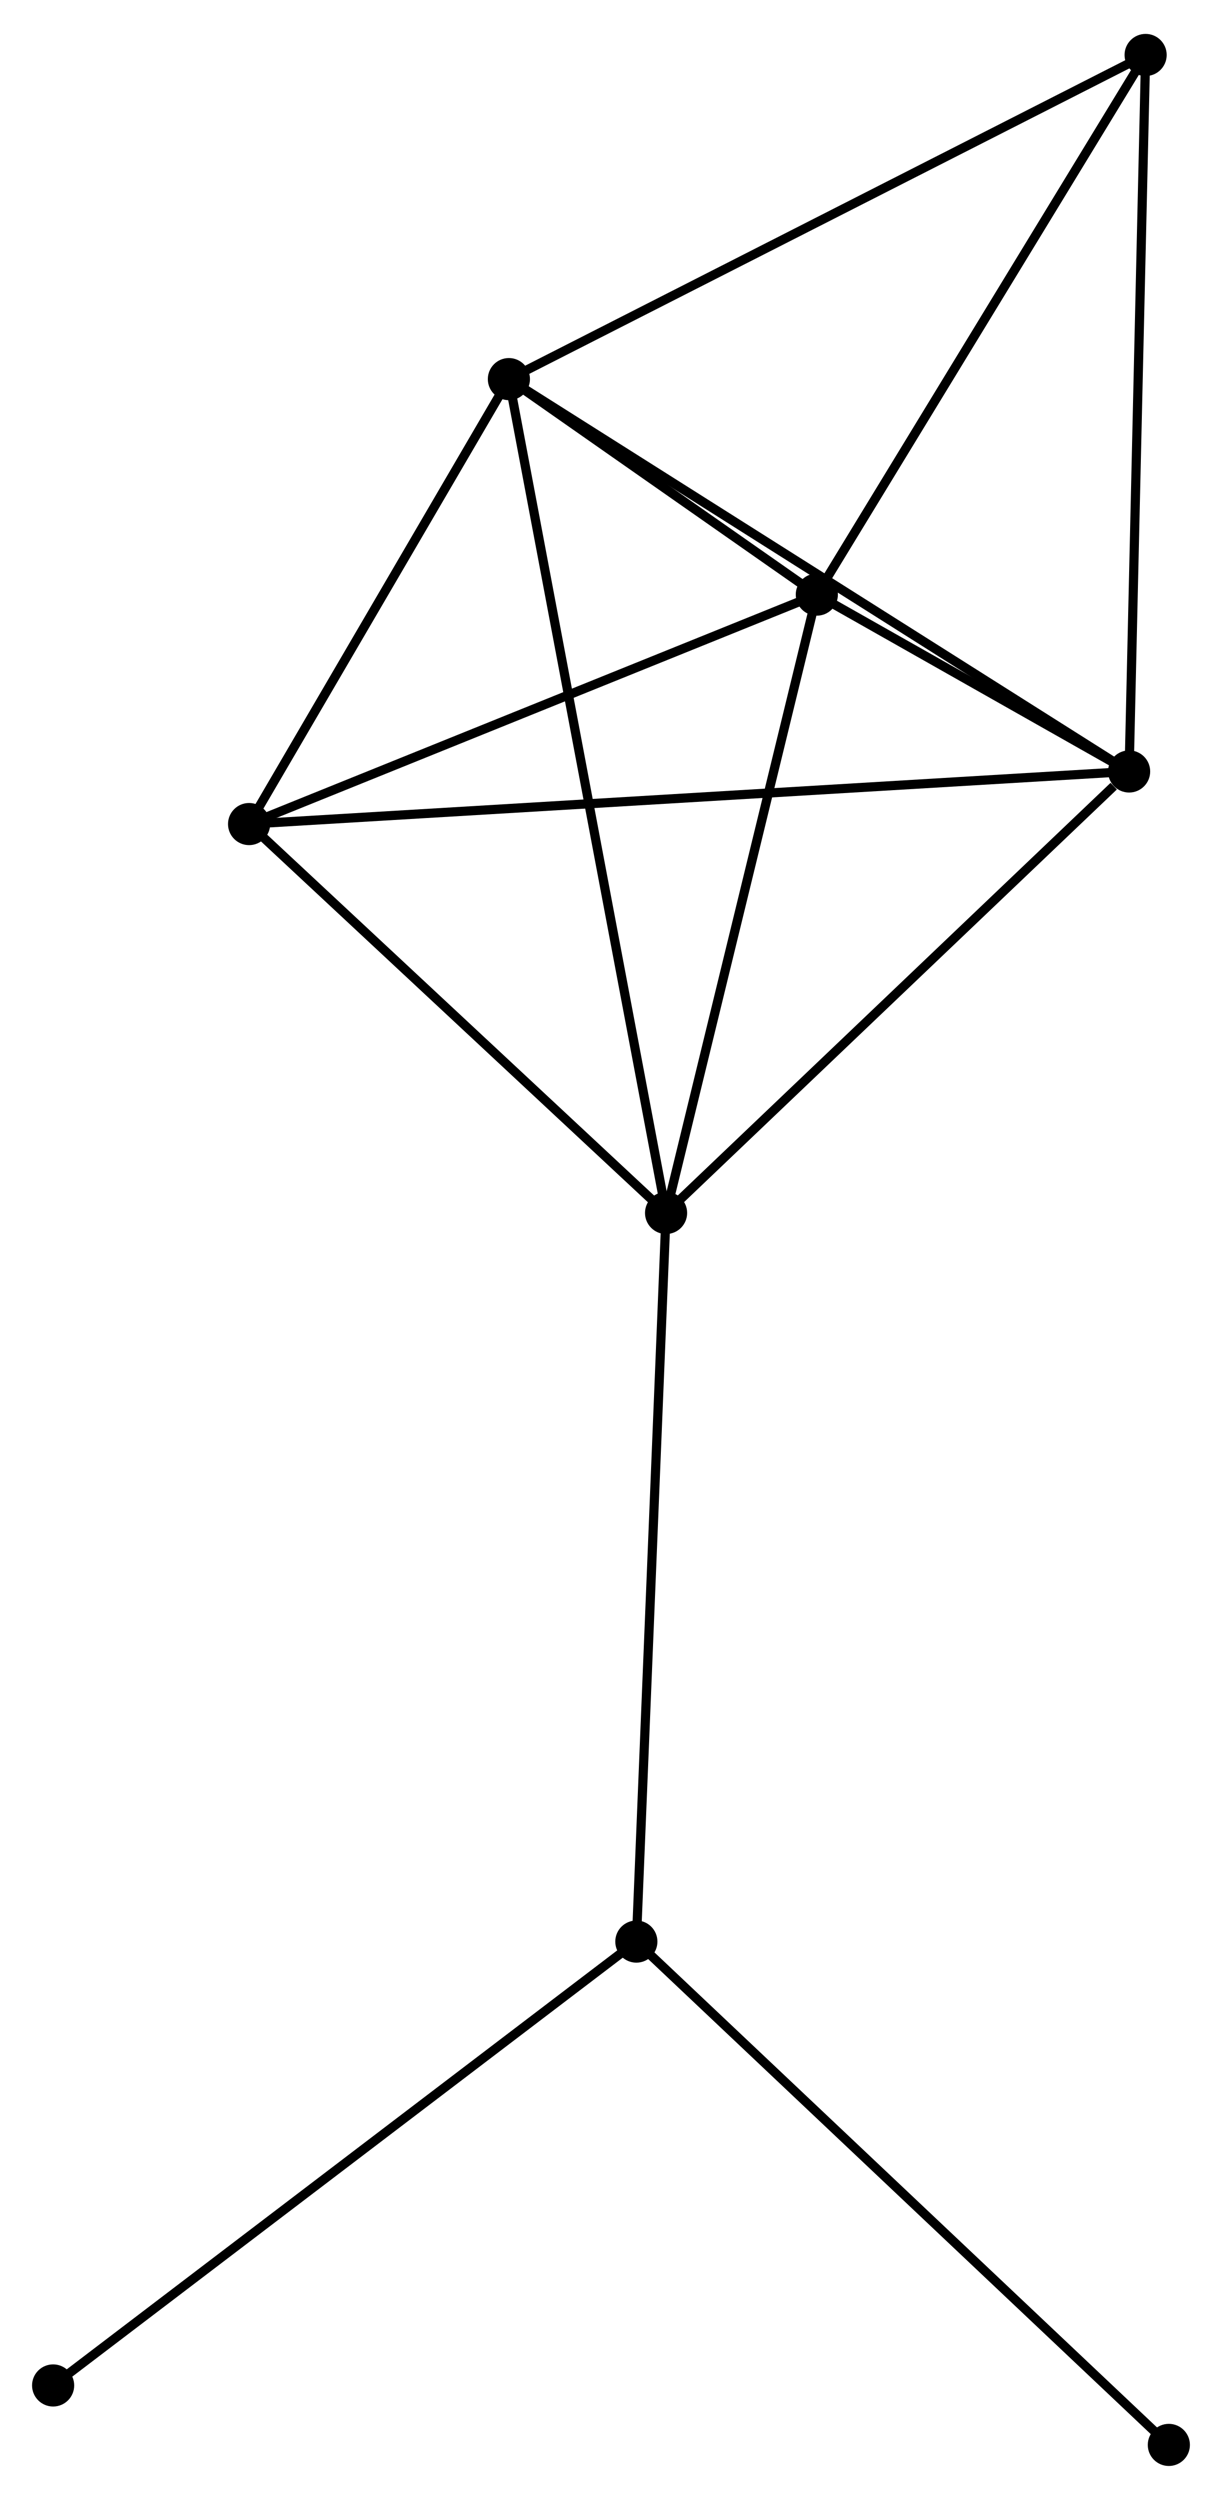 <?xml version="1.0" encoding="UTF-8" standalone="no"?>
<!DOCTYPE svg PUBLIC "-//W3C//DTD SVG 1.1//EN"
 "http://www.w3.org/Graphics/SVG/1.1/DTD/svg11.dtd">
<!-- Generated by graphviz version 2.36.0 (20140111.2315)
 -->
<!-- Title: %3 Pages: 1 -->
<svg width="133pt" height="272pt"
 viewBox="0.00 0.00 133.40 272.42" xmlns="http://www.w3.org/2000/svg" xmlns:xlink="http://www.w3.org/1999/xlink">
<g id="graph0" class="graph" transform="scale(1 1) rotate(0) translate(4 268.419)">
<title>%3</title>
<!-- 0 -->
<g id="node1" class="node"><title>0</title>
<ellipse fill="black" stroke="black" cx="85.169" cy="-203.728" rx="1.8" ry="1.8"/>
</g>
<!-- 1 -->
<g id="node2" class="node"><title>1</title>
<ellipse fill="black" stroke="black" cx="119.26" cy="-184.426" rx="1.8" ry="1.8"/>
</g>
<!-- 0&#45;&#45;1 -->
<g id="edge1" class="edge"><title>0&#45;&#45;1</title>
<path fill="none" stroke="black" d="M87.002,-202.69C92.976,-199.307 111.834,-188.631 117.581,-185.377"/>
</g>
<!-- 2 -->
<g id="node3" class="node"><title>2</title>
<ellipse fill="black" stroke="black" cx="51.554" cy="-227.244" rx="1.8" ry="1.8"/>
</g>
<!-- 0&#45;&#45;2 -->
<g id="edge2" class="edge"><title>0&#45;&#45;2</title>
<path fill="none" stroke="black" d="M83.362,-204.992C77.47,-209.113 58.877,-222.121 53.21,-226.086"/>
</g>
<!-- 3 -->
<g id="node4" class="node"><title>3</title>
<ellipse fill="black" stroke="black" cx="68.712" cy="-136.246" rx="1.8" ry="1.8"/>
</g>
<!-- 0&#45;&#45;3 -->
<g id="edge3" class="edge"><title>0&#45;&#45;3</title>
<path fill="none" stroke="black" d="M84.694,-201.781C82.291,-191.927 71.491,-147.642 69.158,-138.073"/>
</g>
<!-- 4 -->
<g id="node5" class="node"><title>4</title>
<ellipse fill="black" stroke="black" cx="23.191" cy="-178.686" rx="1.8" ry="1.8"/>
</g>
<!-- 0&#45;&#45;4 -->
<g id="edge4" class="edge"><title>0&#45;&#45;4</title>
<path fill="none" stroke="black" d="M83.381,-203.005C74.33,-199.348 33.658,-182.915 24.869,-179.364"/>
</g>
<!-- 6 -->
<g id="node6" class="node"><title>6</title>
<ellipse fill="black" stroke="black" cx="121.062" cy="-262.619" rx="1.8" ry="1.8"/>
</g>
<!-- 0&#45;&#45;6 -->
<g id="edge5" class="edge"><title>0&#45;&#45;6</title>
<path fill="none" stroke="black" d="M86.204,-205.427C91.446,-214.026 115,-252.673 120.09,-261.024"/>
</g>
<!-- 1&#45;&#45;2 -->
<g id="edge6" class="edge"><title>1&#45;&#45;2</title>
<path fill="none" stroke="black" d="M117.586,-185.485C108.301,-191.357 63.178,-219.893 53.418,-226.065"/>
</g>
<!-- 1&#45;&#45;3 -->
<g id="edge7" class="edge"><title>1&#45;&#45;3</title>
<path fill="none" stroke="black" d="M117.578,-182.823C109.767,-175.378 77.108,-144.249 70.058,-137.529"/>
</g>
<!-- 1&#45;&#45;4 -->
<g id="edge8" class="edge"><title>1&#45;&#45;4</title>
<path fill="none" stroke="black" d="M117.253,-184.306C104.751,-183.559 37.657,-179.55 25.187,-178.805"/>
</g>
<!-- 1&#45;&#45;6 -->
<g id="edge9" class="edge"><title>1&#45;&#45;6</title>
<path fill="none" stroke="black" d="M119.304,-186.359C119.554,-197.177 120.774,-250.112 121.019,-260.753"/>
</g>
<!-- 2&#45;&#45;3 -->
<g id="edge10" class="edge"><title>2&#45;&#45;3</title>
<path fill="none" stroke="black" d="M51.913,-225.343C54.146,-213.501 66.129,-149.949 68.356,-138.137"/>
</g>
<!-- 2&#45;&#45;4 -->
<g id="edge11" class="edge"><title>2&#45;&#45;4</title>
<path fill="none" stroke="black" d="M50.611,-225.628C46.304,-218.256 28.541,-187.845 24.168,-180.358"/>
</g>
<!-- 2&#45;&#45;6 -->
<g id="edge12" class="edge"><title>2&#45;&#45;6</title>
<path fill="none" stroke="black" d="M53.273,-228.119C62.805,-232.97 109.129,-256.546 119.148,-261.645"/>
</g>
<!-- 3&#45;&#45;4 -->
<g id="edge13" class="edge"><title>3&#45;&#45;4</title>
<path fill="none" stroke="black" d="M67.198,-137.658C60.286,-144.102 31.777,-170.681 24.758,-177.225"/>
</g>
<!-- 5 -->
<g id="node7" class="node"><title>5</title>
<ellipse fill="black" stroke="black" cx="65.468" cy="-56.729" rx="1.8" ry="1.8"/>
</g>
<!-- 3&#45;&#45;5 -->
<g id="edge14" class="edge"><title>3&#45;&#45;5</title>
<path fill="none" stroke="black" d="M68.632,-134.281C68.183,-123.279 65.987,-69.447 65.546,-58.626"/>
</g>
<!-- 7 -->
<g id="node8" class="node"><title>7</title>
<ellipse fill="black" stroke="black" cx="123.597" cy="-1.8" rx="1.8" ry="1.8"/>
</g>
<!-- 5&#45;&#45;7 -->
<g id="edge15" class="edge"><title>5&#45;&#45;7</title>
<path fill="none" stroke="black" d="M66.905,-55.371C74.877,-47.838 113.618,-11.23 121.997,-3.312"/>
</g>
<!-- 8 -->
<g id="node9" class="node"><title>8</title>
<ellipse fill="black" stroke="black" cx="1.8" cy="-8.289" rx="1.8" ry="1.8"/>
</g>
<!-- 5&#45;&#45;8 -->
<g id="edge16" class="edge"><title>5&#45;&#45;8</title>
<path fill="none" stroke="black" d="M63.894,-55.532C55.162,-48.888 12.73,-16.605 3.553,-9.622"/>
</g>
</g>
</svg>
